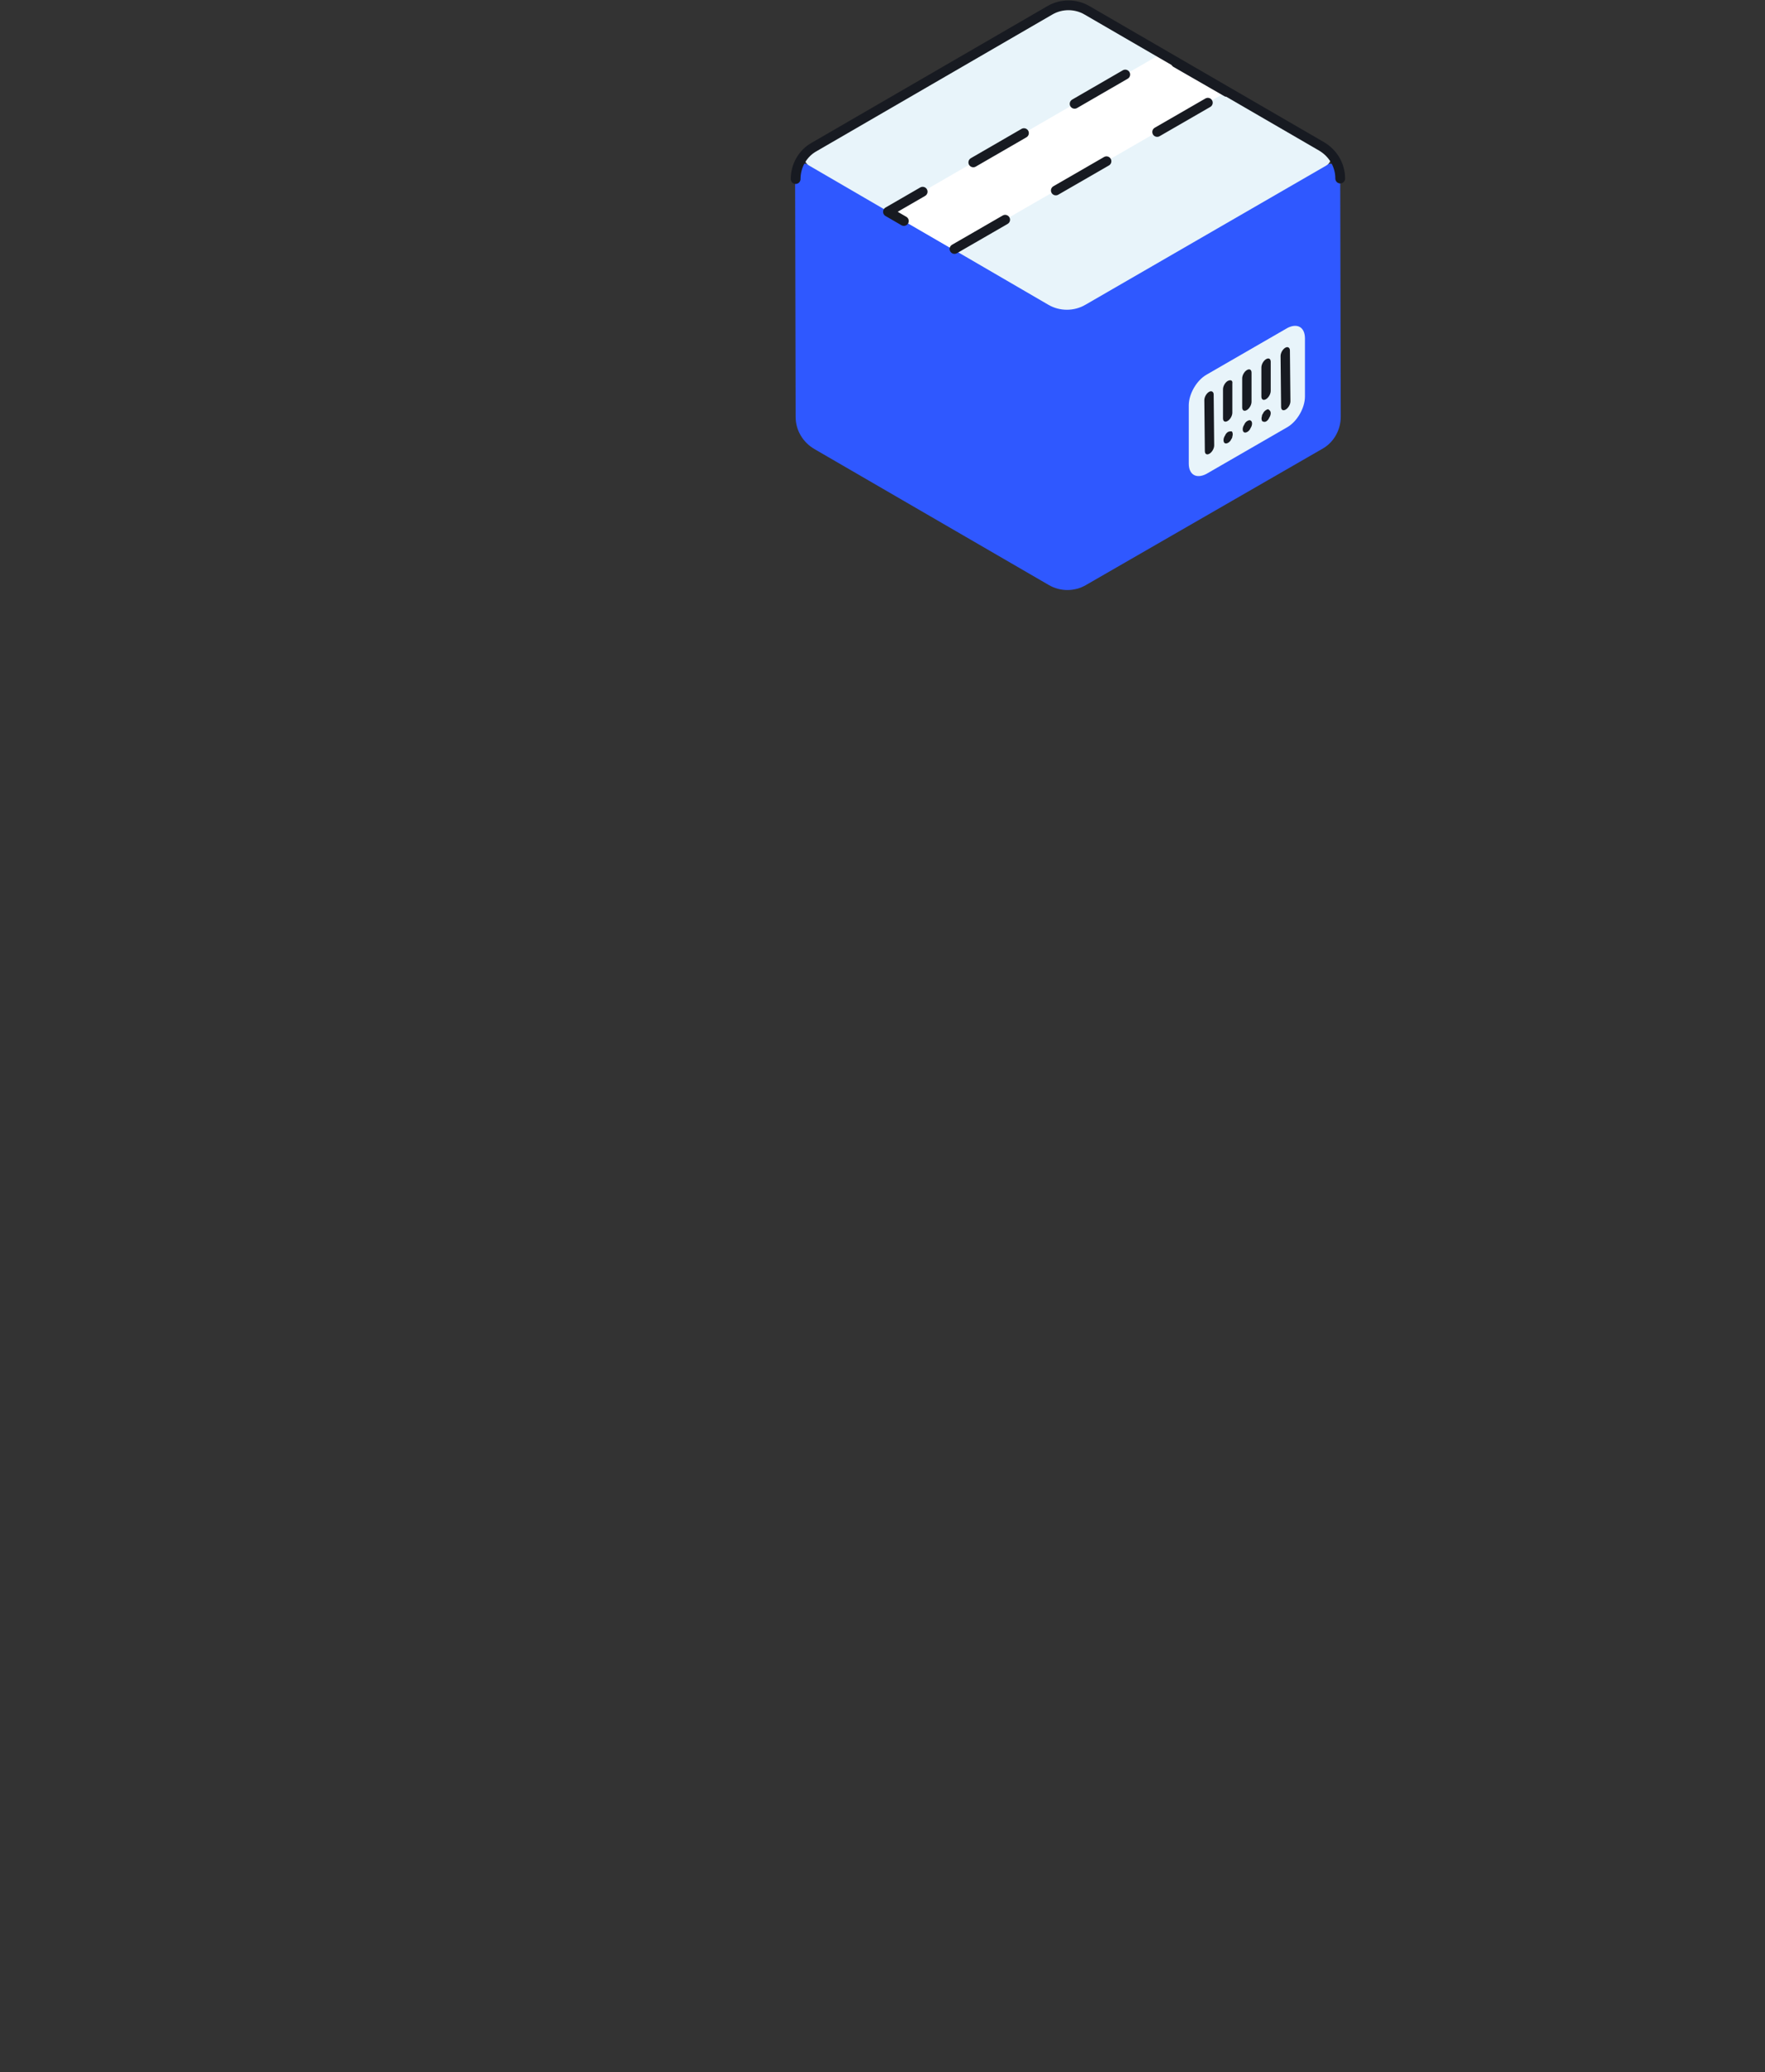 <svg width="362" height="425" viewBox="0 0 362 425" fill="none" xmlns="http://www.w3.org/2000/svg">
<rect x="0" y="0" width="362" height="425" fill="#333333" stroke="none"/>
<path d="M222.646 62.387L272.005 33.855C273.282 33.11 274.877 34.068 274.877 35.559L274.984 85.49C274.984 88.258 273.494 90.813 271.154 92.09L222.753 119.984C220.412 121.368 217.434 121.368 215.094 119.984L167.011 92.09C164.671 90.706 163.182 88.258 163.182 85.49L163.075 35.559C163.075 34.068 164.671 33.11 165.948 33.855L214.881 62.281C217.328 63.771 220.306 63.771 222.646 62.387Z" fill="#2F58FF"/>
<path d="M165.948 33.962L214.987 62.494C217.328 63.878 220.306 63.878 222.646 62.494L272.005 33.962C273.282 33.217 273.282 31.407 272.005 30.661L222.966 2.129C220.625 0.745 217.647 0.745 215.306 2.129L165.948 30.555C164.671 31.3 164.671 33.217 165.948 33.962Z" fill="#E8F4FA"/>
<path d="M251.581 18.844L238.071 11.072L182.117 43.437L195.52 51.209L251.581 18.844Z" fill="white" stroke="#171A21" stroke-width="2" stroke-miterlimit="10" stroke-linecap="round" stroke-linejoin="round" stroke-dasharray="12 12"/>
<path d="M163.182 36.73C163.182 33.962 164.671 31.407 167.011 30.129L215.306 2.129C217.647 0.745 220.625 0.745 222.966 2.129L271.048 30.023C273.388 31.407 274.877 33.855 274.877 36.623" stroke="#171A21" stroke-width="2" stroke-miterlimit="10" stroke-linecap="round" stroke-linejoin="round"/>
<path d="M264.027 67.285L247.432 76.866C245.411 78.037 243.815 80.805 243.815 83.148V95.072C243.815 97.414 245.411 98.265 247.432 97.201L264.027 87.619C266.048 86.448 267.644 83.68 267.644 81.338V69.414C267.644 67.072 266.048 66.22 264.027 67.285Z" fill="#E8F4FA"/>
<path d="M259.666 73.672C259.134 73.992 258.708 74.737 258.708 75.376V81.338C258.708 81.976 259.134 82.189 259.666 81.87C260.198 81.55 260.623 80.805 260.623 80.166V74.205C260.623 73.566 260.198 73.353 259.666 73.672ZM255.73 75.908C255.198 76.227 254.772 76.973 254.772 77.611V83.573C254.772 84.212 255.198 84.425 255.73 84.106C256.262 83.786 256.687 83.041 256.687 82.402V76.44C256.687 75.802 256.262 75.589 255.73 75.908ZM251.794 78.144C251.262 78.463 250.836 79.208 250.836 79.847V85.809C250.836 86.448 251.262 86.661 251.794 86.341C252.326 86.022 252.751 85.277 252.751 84.638V78.676C252.858 78.037 252.432 77.824 251.794 78.144ZM247.964 80.379C247.432 80.699 247.007 81.444 247.007 82.083L247.113 92.516C247.113 93.155 247.539 93.368 248.071 93.049C248.602 92.729 249.028 91.984 249.028 91.345L248.922 80.912C248.922 80.379 248.496 80.06 247.964 80.379ZM259.666 84.106C259.453 84.212 259.134 84.531 259.027 84.851C258.921 84.957 258.815 85.17 258.815 85.383C258.708 85.703 258.708 86.022 258.815 86.235C258.815 86.341 258.921 86.448 259.027 86.448C259.24 86.554 259.453 86.554 259.666 86.448C259.878 86.341 260.198 86.022 260.304 85.703C260.729 85.064 260.729 84.319 260.304 84.106C260.198 83.893 259.985 83.893 259.666 84.106ZM255.836 86.341C255.623 86.448 255.304 86.767 255.198 87.087C254.985 87.406 254.879 87.725 254.879 88.045C254.879 88.683 255.304 88.896 255.836 88.577C256.049 88.471 256.368 88.151 256.474 87.832C256.9 87.193 256.9 86.448 256.474 86.235C256.262 86.128 256.049 86.235 255.836 86.341ZM251.9 88.577C251.687 88.683 251.368 89.003 251.262 89.322C251.049 89.642 250.943 89.961 250.943 90.281C250.943 90.919 251.368 91.132 251.9 90.813C252.113 90.706 252.432 90.387 252.538 90.067C252.645 89.961 252.751 89.748 252.751 89.535C252.858 89.216 252.858 88.897 252.751 88.683C252.751 88.577 252.645 88.471 252.538 88.471C252.432 88.471 252.113 88.471 251.9 88.577ZM263.602 71.33C263.07 71.65 262.644 72.395 262.644 73.034L262.751 83.467C262.751 84.106 263.176 84.319 263.708 83.999C264.24 83.68 264.665 82.934 264.665 82.296L264.559 71.862C264.559 71.33 264.133 71.011 263.602 71.33Z" fill="#171A21"/>
</svg>
